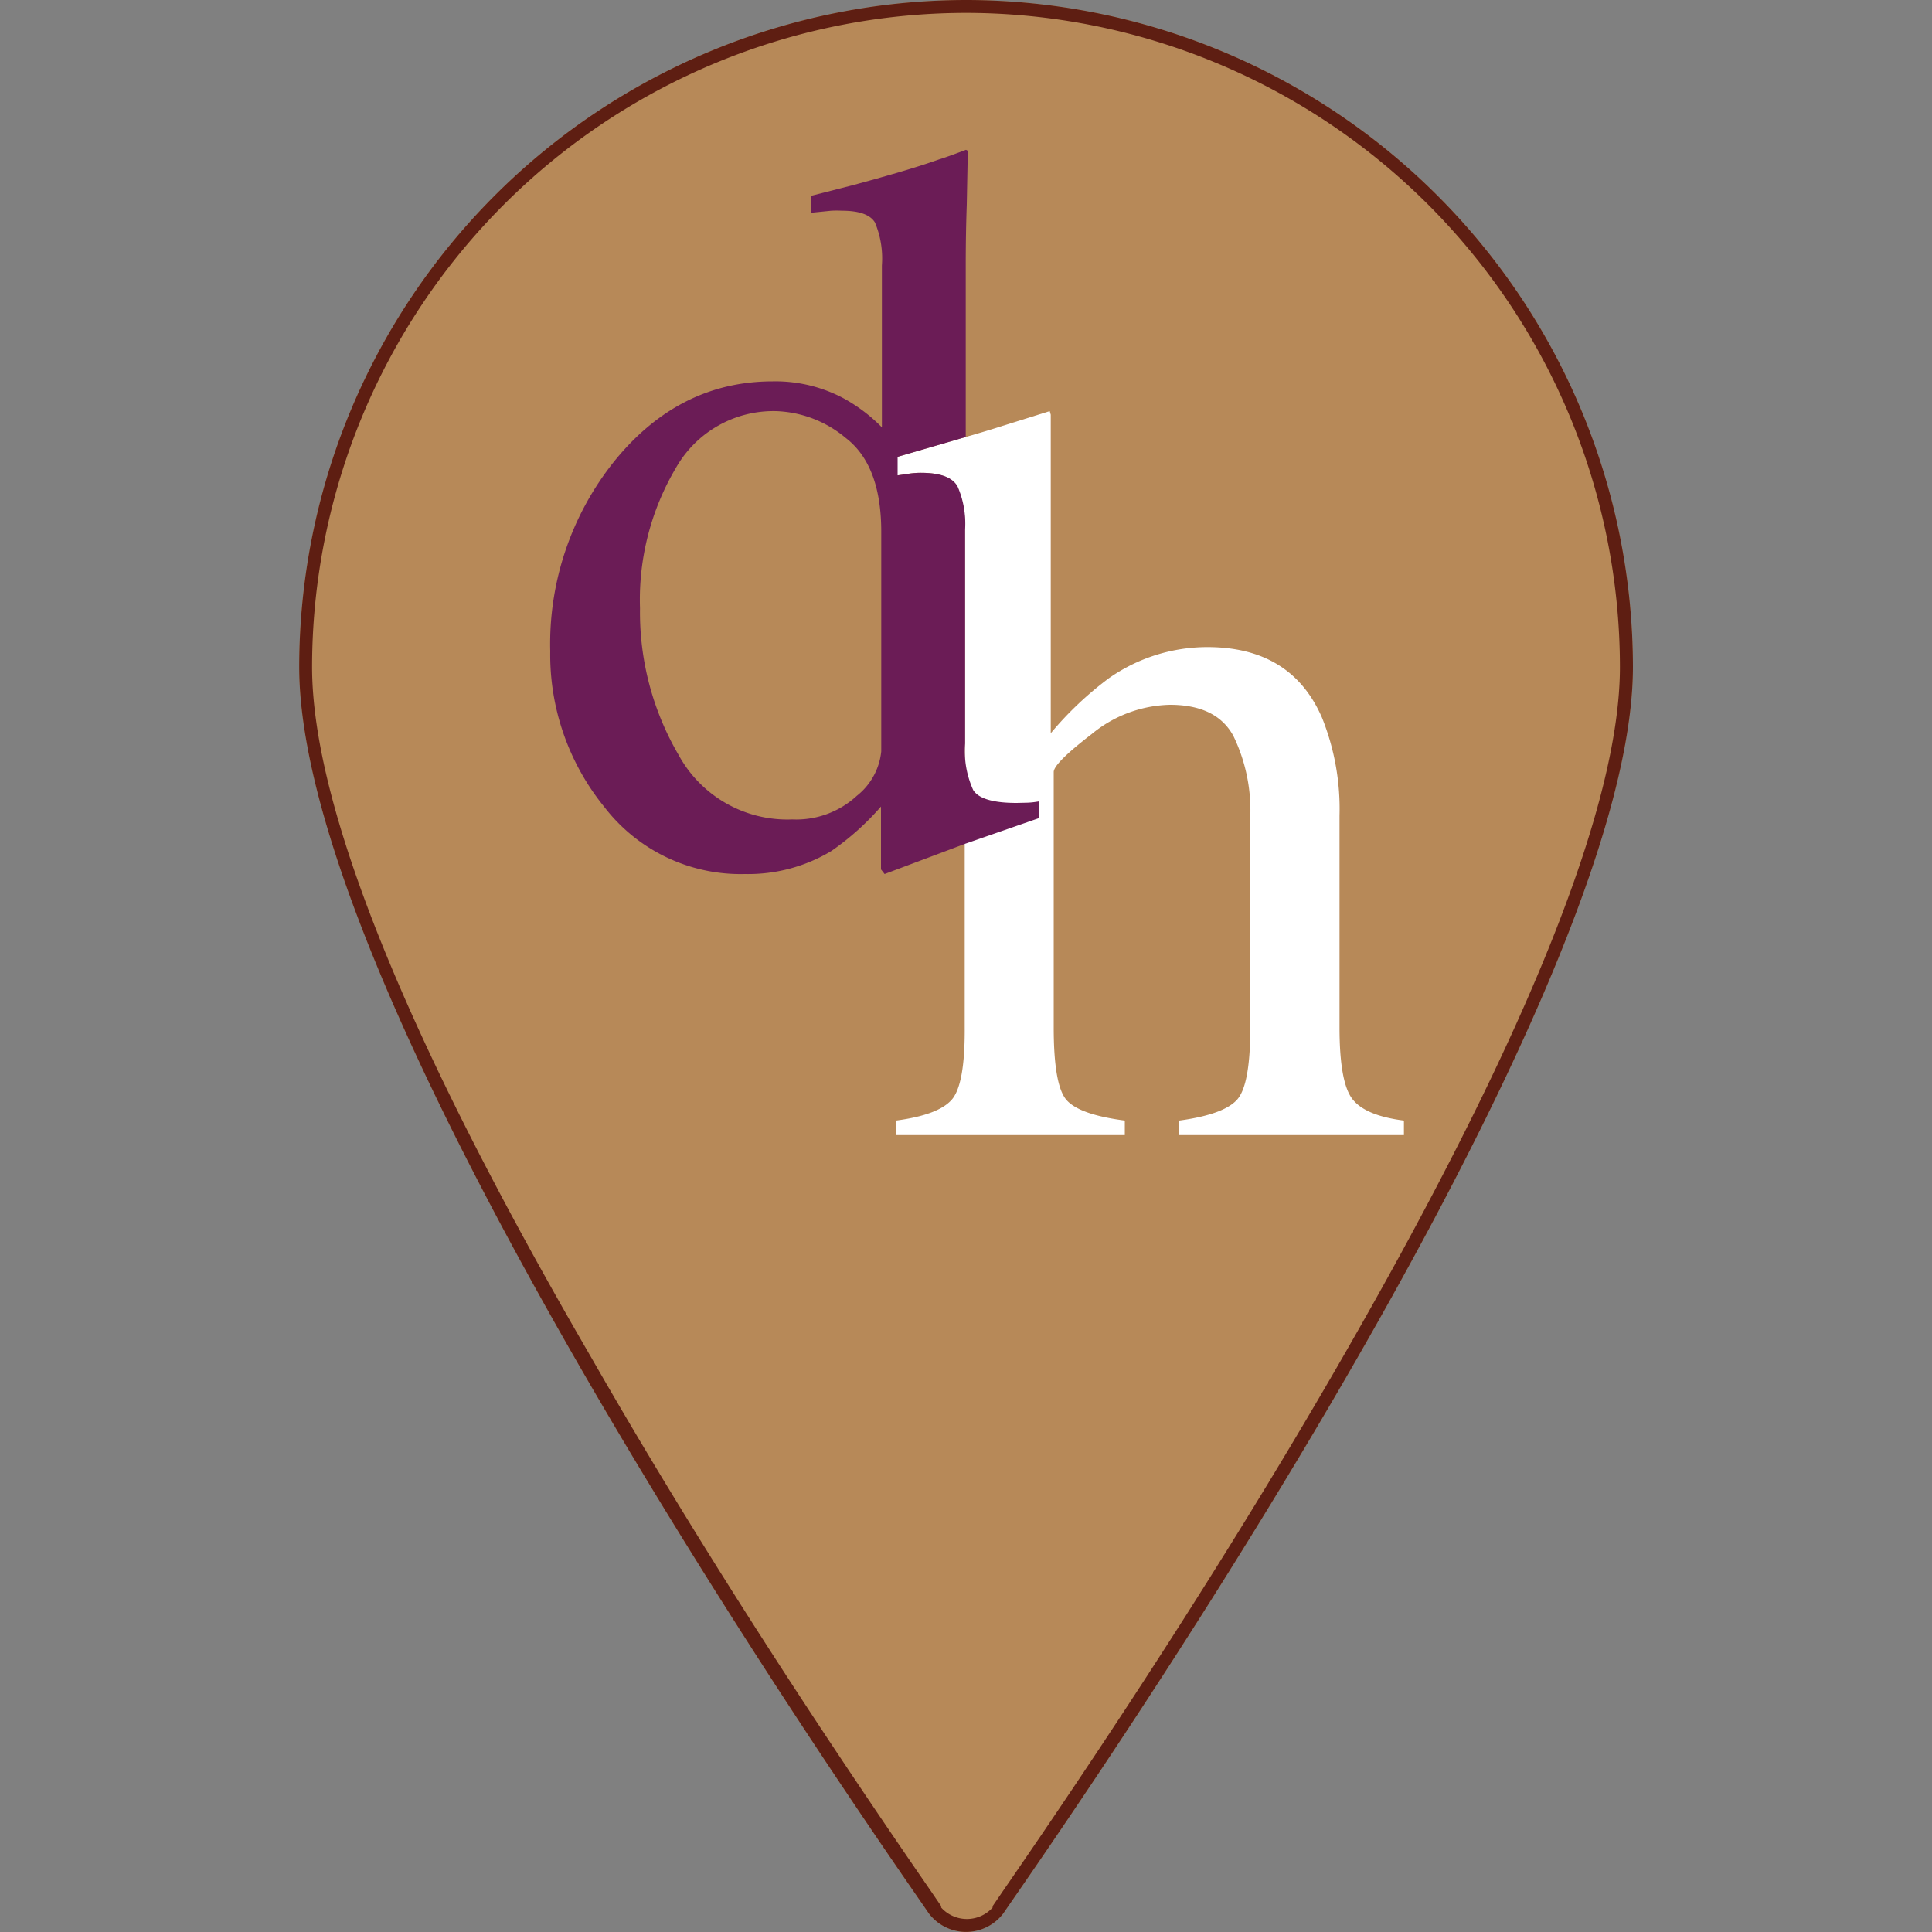 <svg id="Layer_1" data-name="Layer 1" xmlns="http://www.w3.org/2000/svg" viewBox="0 0 150 150"><rect x="0" y="0" width="150" height="150" fill="#808080" stroke="none"/><defs><style>.cls-1{fill:#b78958;}.cls-2{fill:#5e1e12;}.cls-3{fill:#fff;}.cls-4{fill:#6b1c56;}</style></defs><title>dn-pin-colours</title><path class="cls-1" d="M75,0A51.83,51.83,0,0,0,23.23,51.77c0,27.58,46.93,93.87,48.87,96.77a3.63,3.63,0,0,0,5.81,0c1.94-2.9,48.87-69.19,48.87-96.77A51.83,51.83,0,0,0,75,0Z"/><path class="cls-2" d="M75,1a50.83,50.83,0,0,1,50.77,50.77c0,10.77-7.25,28.82-21.55,53.65-7.44,12.93-16.33,26.88-26.4,41.47l-.75,1.1,0,.05,0,.06a2.69,2.69,0,0,1-4,0l0-.06,0-.05-.75-1.1c-10.08-14.59-19-28.54-26.4-41.47C31.48,80.59,24.23,62.54,24.23,51.77A50.83,50.83,0,0,1,75,1m0-1A51.83,51.83,0,0,0,23.23,51.77c0,27.58,46.93,93.87,48.87,96.77a3.63,3.63,0,0,0,5.81,0c1.94-2.9,48.87-69.19,48.87-96.77A51.83,51.83,0,0,0,75,0Z"/><path class="cls-3" d="M69.57,87q3.3-.44,4.33-1.63t1-5.62V41.1a7.22,7.22,0,0,0-.58-3.32q-.58-1.07-2.84-1.07a6.12,6.12,0,0,0-.87.06l-.95.14V35.47l4.37-1.27q2.6-.74,3.6-1.07l3.87-1.21.08.28V56.93a26.37,26.37,0,0,1,4.51-4.27,13.32,13.32,0,0,1,7.65-2.42q6.52,0,8.9,5.48A19,19,0,0,1,104,63.34V79.77q0,4.27,1,5.56T109,87v1.13H91.56V87q3.5-.48,4.51-1.65t1-5.6V63.46a13.26,13.26,0,0,0-1.31-6.32q-1.31-2.42-4.93-2.42A9.88,9.88,0,0,0,84.75,57q-2.94,2.26-2.94,2.94V79.77q0,4.51,1,5.64T87.33,87v1.13H69.57Z"/><path class="cls-4" d="M78.93,62.34q-2.74,0-3.37-1a7.36,7.36,0,0,1-.63-3.61V41.1a7.22,7.22,0,0,0-.58-3.32q-.58-1.07-2.84-1.07a6.12,6.12,0,0,0-.87.06l-.95.14V35.47l4.37-1.27.92-.27,0-8.65q0-2.34,0-4.74t.08-4.66l.08-4.17L75,11.63q-1.47.56-2.1.75-1.35.48-3.13,1t-3.57,1l-3.25.83v1.31l1.59-.16a7.78,7.78,0,0,1,.83,0q2,0,2.56.91a7.2,7.2,0,0,1,.54,3.33V33.18a12.71,12.71,0,0,0-3.06-2.3A11.27,11.27,0,0,0,60,29.61q-7.26,0-12.28,6.17a22.68,22.68,0,0,0-5,14.78,18.75,18.75,0,0,0,4.19,12.08,13.35,13.35,0,0,0,10.93,5.22,12.52,12.52,0,0,0,6.71-1.79,20.72,20.72,0,0,0,3.85-3.45V67.5l.28.36,6.23-2.34,5.75-2V62.22a6.42,6.42,0,0,1-.87.1Zm-10.51-4a5.05,5.05,0,0,1-1.9,3.45,6.92,6.92,0,0,1-5,1.83,9.62,9.62,0,0,1-8.83-5,21.94,21.94,0,0,1-3-11.39,20.1,20.1,0,0,1,2.78-10.89,8.71,8.71,0,0,1,7.78-4.42A8.88,8.88,0,0,1,65.66,34q2.76,2.12,2.76,7.28Z"/></svg>